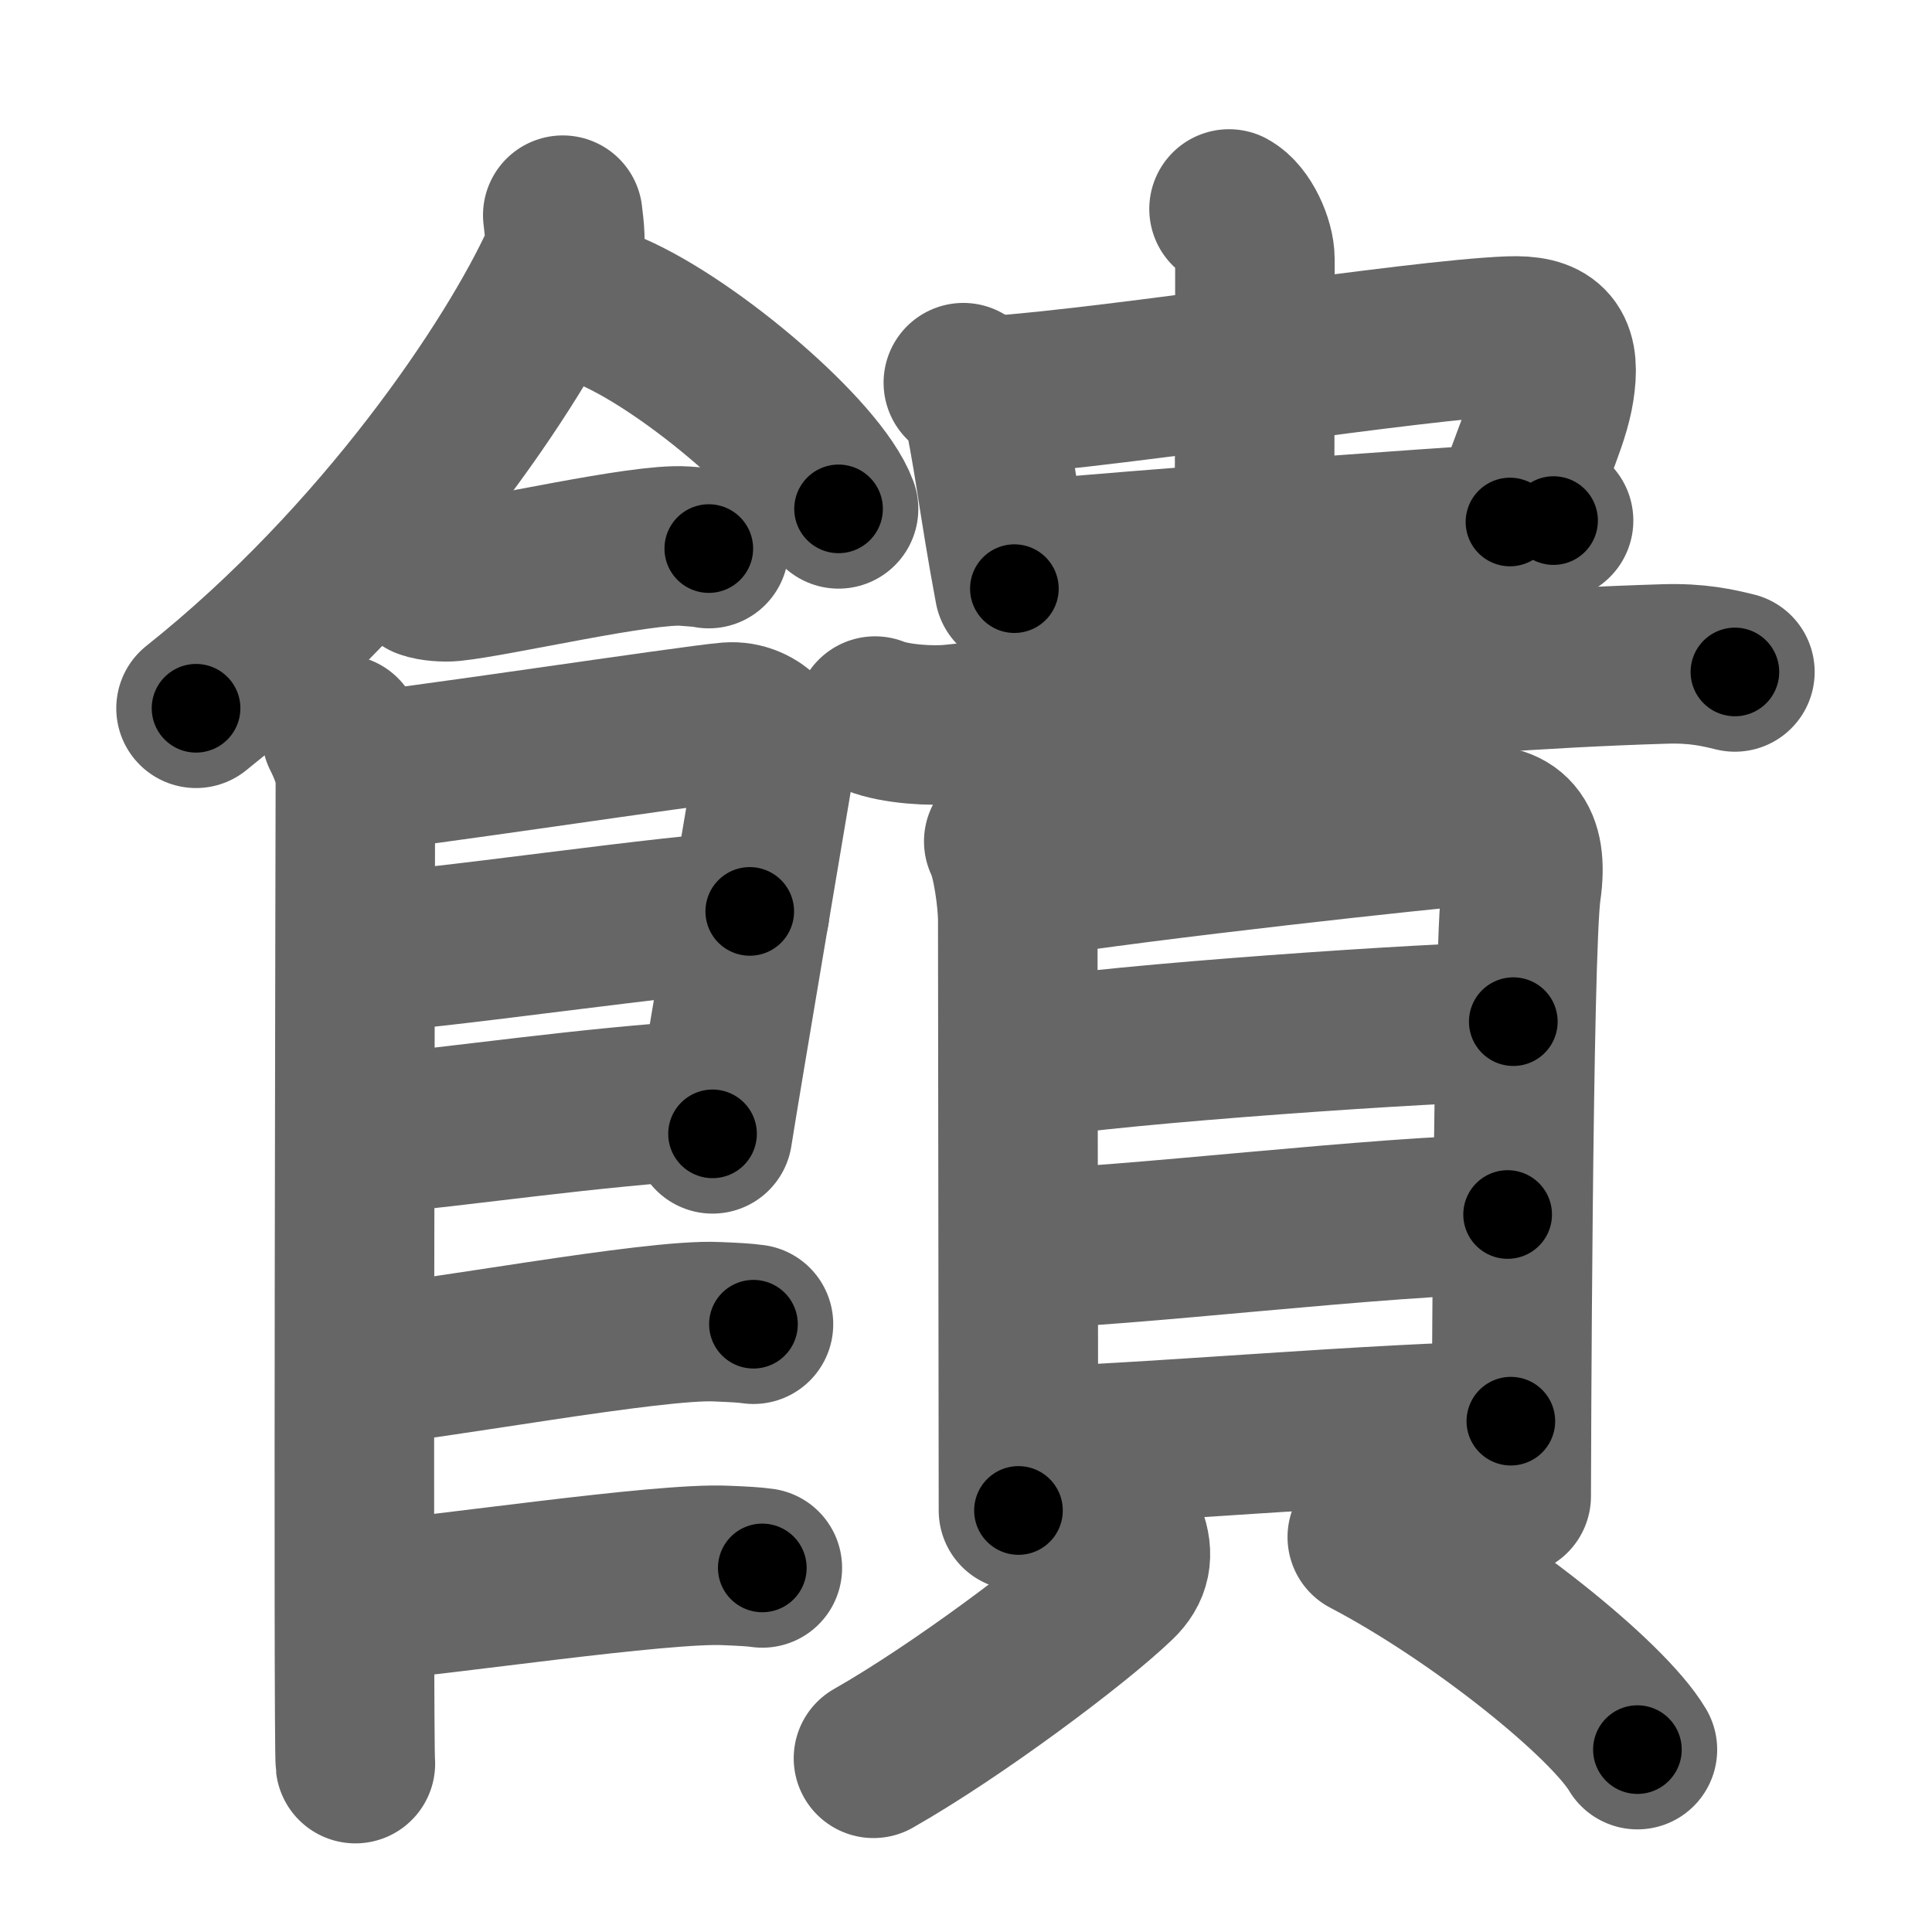 <svg xmlns="http://www.w3.org/2000/svg" width="109" height="109" viewBox="0 0 109 109" id="994b"><g fill="none" stroke="#666" stroke-width="9" stroke-linecap="round" stroke-linejoin="round"><g><g><path d="M31.75,12.14c0.06,0.64,0.28,1.72-0.11,2.59c-2.59,5.7-10.03,16.84-20.58,25.23" /><path d="M34.52,17.58c4.51,1.96,11.66,8.08,12.79,11.13" /><path d="M24,32.66c0.39,0.15,1.11,0.19,1.5,0.15c2.5-0.25,10.7-2.17,13.12-2c0.65,0.05,1.05,0.07,1.37,0.14" /><path d="M19.27,41.44c0.39,0.78,0.78,1.68,0.78,2.72c0,1.04-0.13,54.29,0,55.34" /><path d="M20.19,43.57c2.2-0.13,18.91-2.67,20.92-2.83c1.67-0.13,2.74,1.45,2.61,2.22c-0.26,1.57-2.97,17.54-3.52,21.01" /><path d="M20.58,53.73c2.97,0,18.36-2.31,21.72-2.31" /><path d="M20.44,64.06c6.06-0.56,12.31-1.56,19.85-2.04" /><path d="M20.39,77.06c3.73-0.25,16.46-2.67,20.07-2.49c0.97,0.04,1.56,0.07,2.05,0.14" /><path d="M20.89,90.31c3.73-0.25,16.46-2.17,20.07-1.99c0.97,0.04,1.56,0.07,2.05,0.14" /></g><g><g><g><g><path d="M54.35,21.59c0.29,0.15,0.88,0.49,0.97,0.85c0.67,2.64,0.97,5.77,1.91,10.77" /><path d="M56,22.33c7.48-0.53,23.76-3.16,29.17-3.37c2.11-0.08,2.82,0.61,2.58,2.63c-0.22,1.94-1.16,3.54-2.56,7.86" /><path d="M58.12,31.58c6.01-0.53,21.12-1.72,29.53-2.21" /></g><g><path d="M69.34,11.79c0.81,0.44,1.46,1.93,1.46,2.83c0,8.29,0,18.89-0.16,24.33" /></g></g><path d="M49.37,40.4c1.14,0.46,3.22,0.58,4.36,0.46c11.02-1.11,26.19-2.98,40.17-3.4c1.89-0.06,3.03,0.22,3.98,0.45" /></g><g><g><path d="M56.63,47.47c0.46,0.88,0.79,3.28,0.79,4.44c0,1.17,0.04,32.73,0.04,33.31" /><path d="M57.84,49.58c6.66-1.08,22.91-2.84,25.3-3.02c1.99-0.15,3.12,0.67,2.69,3.65c-0.49,3.35-0.57,33.33-0.57,34.2" /><path d="M58,59.76c4.76-0.85,23.18-2.12,27.38-2.12" /><path d="M57.71,70.44c5.2,0,20.62-1.92,27.35-1.92" /><path d="M57.63,81.6c5.2,0,20.88-1.42,27.61-1.42" /></g><g><path d="M63.57,86.68c0.39,1.03,0.24,1.83-0.54,2.57c-2.35,2.26-9.05,7.28-13.75,9.95" /><path d="M77.14,86.72c6.21,3.25,13.55,9.15,15.24,11.99" /></g></g></g></g></g><g fill="none" stroke="#000" stroke-width="5" stroke-linecap="round" stroke-linejoin="round"><g><g><path d="M31.75,12.14c0.06,0.64,0.28,1.72-0.11,2.59c-2.59,5.7-10.03,16.84-20.58,25.23" stroke-dasharray="35.43" stroke-dashoffset="35.43"><animate id="0" attributeName="stroke-dashoffset" values="35.43;0" dur="0.35s" fill="freeze" begin="0s;994b.click" /></path><path d="M34.52,17.58c4.51,1.96,11.66,8.08,12.79,11.13" stroke-dasharray="17.2" stroke-dashoffset="17.2"><animate attributeName="stroke-dashoffset" values="17.2" fill="freeze" begin="994b.click" /><animate id="1" attributeName="stroke-dashoffset" values="17.2;0" dur="0.17s" fill="freeze" begin="0.end" /></path><path d="M24,32.66c0.39,0.15,1.11,0.19,1.5,0.15c2.5-0.25,10.7-2.17,13.12-2c0.65,0.05,1.05,0.07,1.37,0.14" stroke-dasharray="16.18" stroke-dashoffset="16.18"><animate attributeName="stroke-dashoffset" values="16.18" fill="freeze" begin="994b.click" /><animate id="2" attributeName="stroke-dashoffset" values="16.18;0" dur="0.16s" fill="freeze" begin="1.end" /></path><path d="M19.27,41.44c0.39,0.78,0.78,1.68,0.78,2.72c0,1.04-0.13,54.29,0,55.34" stroke-dasharray="58.2" stroke-dashoffset="58.2"><animate attributeName="stroke-dashoffset" values="58.2" fill="freeze" begin="994b.click" /><animate id="3" attributeName="stroke-dashoffset" values="58.2;0" dur="0.58s" fill="freeze" begin="2.end" /></path><path d="M20.19,43.57c2.2-0.13,18.91-2.67,20.92-2.83c1.67-0.13,2.74,1.45,2.61,2.22c-0.26,1.57-2.97,17.54-3.52,21.01" stroke-dasharray="46.24" stroke-dashoffset="46.24"><animate attributeName="stroke-dashoffset" values="46.24" fill="freeze" begin="994b.click" /><animate id="4" attributeName="stroke-dashoffset" values="46.24;0" dur="0.46s" fill="freeze" begin="3.end" /></path><path d="M20.58,53.73c2.97,0,18.36-2.31,21.72-2.31" stroke-dasharray="21.85" stroke-dashoffset="21.85"><animate attributeName="stroke-dashoffset" values="21.85" fill="freeze" begin="994b.click" /><animate id="5" attributeName="stroke-dashoffset" values="21.85;0" dur="0.22s" fill="freeze" begin="4.end" /></path><path d="M20.44,64.06c6.06-0.56,12.31-1.56,19.85-2.04" stroke-dasharray="19.96" stroke-dashoffset="19.96"><animate attributeName="stroke-dashoffset" values="19.96" fill="freeze" begin="994b.click" /><animate id="6" attributeName="stroke-dashoffset" values="19.96;0" dur="0.2s" fill="freeze" begin="5.end" /></path><path d="M20.39,77.06c3.73-0.25,16.46-2.67,20.07-2.49c0.97,0.04,1.56,0.07,2.05,0.14" stroke-dasharray="22.29" stroke-dashoffset="22.29"><animate attributeName="stroke-dashoffset" values="22.29" fill="freeze" begin="994b.click" /><animate id="7" attributeName="stroke-dashoffset" values="22.29;0" dur="0.22s" fill="freeze" begin="6.end" /></path><path d="M20.89,90.31c3.73-0.25,16.46-2.17,20.07-1.99c0.97,0.04,1.56,0.07,2.05,0.14" stroke-dasharray="22.23" stroke-dashoffset="22.23"><animate attributeName="stroke-dashoffset" values="22.23" fill="freeze" begin="994b.click" /><animate id="8" attributeName="stroke-dashoffset" values="22.23;0" dur="0.22s" fill="freeze" begin="7.end" /></path></g><g><g><g><g><path d="M54.35,21.59c0.29,0.15,0.88,0.49,0.97,0.85c0.67,2.64,0.97,5.77,1.91,10.77" stroke-dasharray="12.26" stroke-dashoffset="12.26"><animate attributeName="stroke-dashoffset" values="12.26" fill="freeze" begin="994b.click" /><animate id="9" attributeName="stroke-dashoffset" values="12.26;0" dur="0.12s" fill="freeze" begin="8.end" /></path><path d="M56,22.33c7.48-0.53,23.76-3.16,29.17-3.37c2.11-0.08,2.82,0.61,2.58,2.63c-0.22,1.94-1.16,3.54-2.56,7.86" stroke-dasharray="42.16" stroke-dashoffset="42.16"><animate attributeName="stroke-dashoffset" values="42.16" fill="freeze" begin="994b.click" /><animate id="10" attributeName="stroke-dashoffset" values="42.16;0" dur="0.42s" fill="freeze" begin="9.end" /></path><path d="M58.12,31.58c6.01-0.53,21.12-1.72,29.53-2.21" stroke-dasharray="29.61" stroke-dashoffset="29.61"><animate attributeName="stroke-dashoffset" values="29.61" fill="freeze" begin="994b.click" /><animate id="11" attributeName="stroke-dashoffset" values="29.61;0" dur="0.3s" fill="freeze" begin="10.end" /></path></g><g><path d="M69.34,11.79c0.81,0.44,1.46,1.93,1.46,2.83c0,8.29,0,18.89-0.16,24.33" stroke-dasharray="27.63" stroke-dashoffset="27.63"><animate attributeName="stroke-dashoffset" values="27.63" fill="freeze" begin="994b.click" /><animate id="12" attributeName="stroke-dashoffset" values="27.63;0" dur="0.28s" fill="freeze" begin="11.end" /></path></g></g><path d="M49.37,40.4c1.14,0.46,3.22,0.58,4.36,0.46c11.02-1.11,26.19-2.98,40.17-3.4c1.89-0.06,3.03,0.22,3.98,0.45" stroke-dasharray="48.76" stroke-dashoffset="48.76"><animate attributeName="stroke-dashoffset" values="48.76" fill="freeze" begin="994b.click" /><animate id="13" attributeName="stroke-dashoffset" values="48.76;0" dur="0.49s" fill="freeze" begin="12.end" /></path></g><g><g><path d="M56.63,47.47c0.46,0.88,0.79,3.28,0.79,4.44c0,1.17,0.04,32.73,0.04,33.31" stroke-dasharray="37.84" stroke-dashoffset="37.84"><animate attributeName="stroke-dashoffset" values="37.84" fill="freeze" begin="994b.click" /><animate id="14" attributeName="stroke-dashoffset" values="37.84;0" dur="0.38s" fill="freeze" begin="13.end" /></path><path d="M57.84,49.58c6.66-1.08,22.91-2.84,25.3-3.02c1.99-0.15,3.12,0.67,2.69,3.65c-0.49,3.35-0.57,33.33-0.57,34.2" stroke-dasharray="65.25" stroke-dashoffset="65.25"><animate attributeName="stroke-dashoffset" values="65.25" fill="freeze" begin="994b.click" /><animate id="15" attributeName="stroke-dashoffset" values="65.25;0" dur="0.49s" fill="freeze" begin="14.end" /></path><path d="M58,59.76c4.76-0.85,23.18-2.12,27.38-2.12" stroke-dasharray="27.47" stroke-dashoffset="27.47"><animate attributeName="stroke-dashoffset" values="27.47" fill="freeze" begin="994b.click" /><animate id="16" attributeName="stroke-dashoffset" values="27.47;0" dur="0.27s" fill="freeze" begin="15.end" /></path><path d="M57.71,70.44c5.2,0,20.62-1.92,27.35-1.92" stroke-dasharray="27.42" stroke-dashoffset="27.42"><animate attributeName="stroke-dashoffset" values="27.42" fill="freeze" begin="994b.click" /><animate id="17" attributeName="stroke-dashoffset" values="27.42;0" dur="0.27s" fill="freeze" begin="16.end" /></path><path d="M57.63,81.6c5.2,0,20.88-1.42,27.61-1.42" stroke-dasharray="27.65" stroke-dashoffset="27.65"><animate attributeName="stroke-dashoffset" values="27.65" fill="freeze" begin="994b.click" /><animate id="18" attributeName="stroke-dashoffset" values="27.65;0" dur="0.28s" fill="freeze" begin="17.end" /></path></g><g><path d="M63.57,86.68c0.39,1.03,0.24,1.83-0.54,2.57c-2.35,2.26-9.05,7.28-13.75,9.95" stroke-dasharray="19.82" stroke-dashoffset="19.82"><animate attributeName="stroke-dashoffset" values="19.82" fill="freeze" begin="994b.click" /><animate id="19" attributeName="stroke-dashoffset" values="19.82;0" dur="0.2s" fill="freeze" begin="18.end" /></path><path d="M77.14,86.72c6.21,3.25,13.55,9.15,15.24,11.99" stroke-dasharray="19.53" stroke-dashoffset="19.53"><animate attributeName="stroke-dashoffset" values="19.53" fill="freeze" begin="994b.click" /><animate id="20" attributeName="stroke-dashoffset" values="19.53;0" dur="0.2s" fill="freeze" begin="19.end" /></path></g></g></g></g></g></svg>